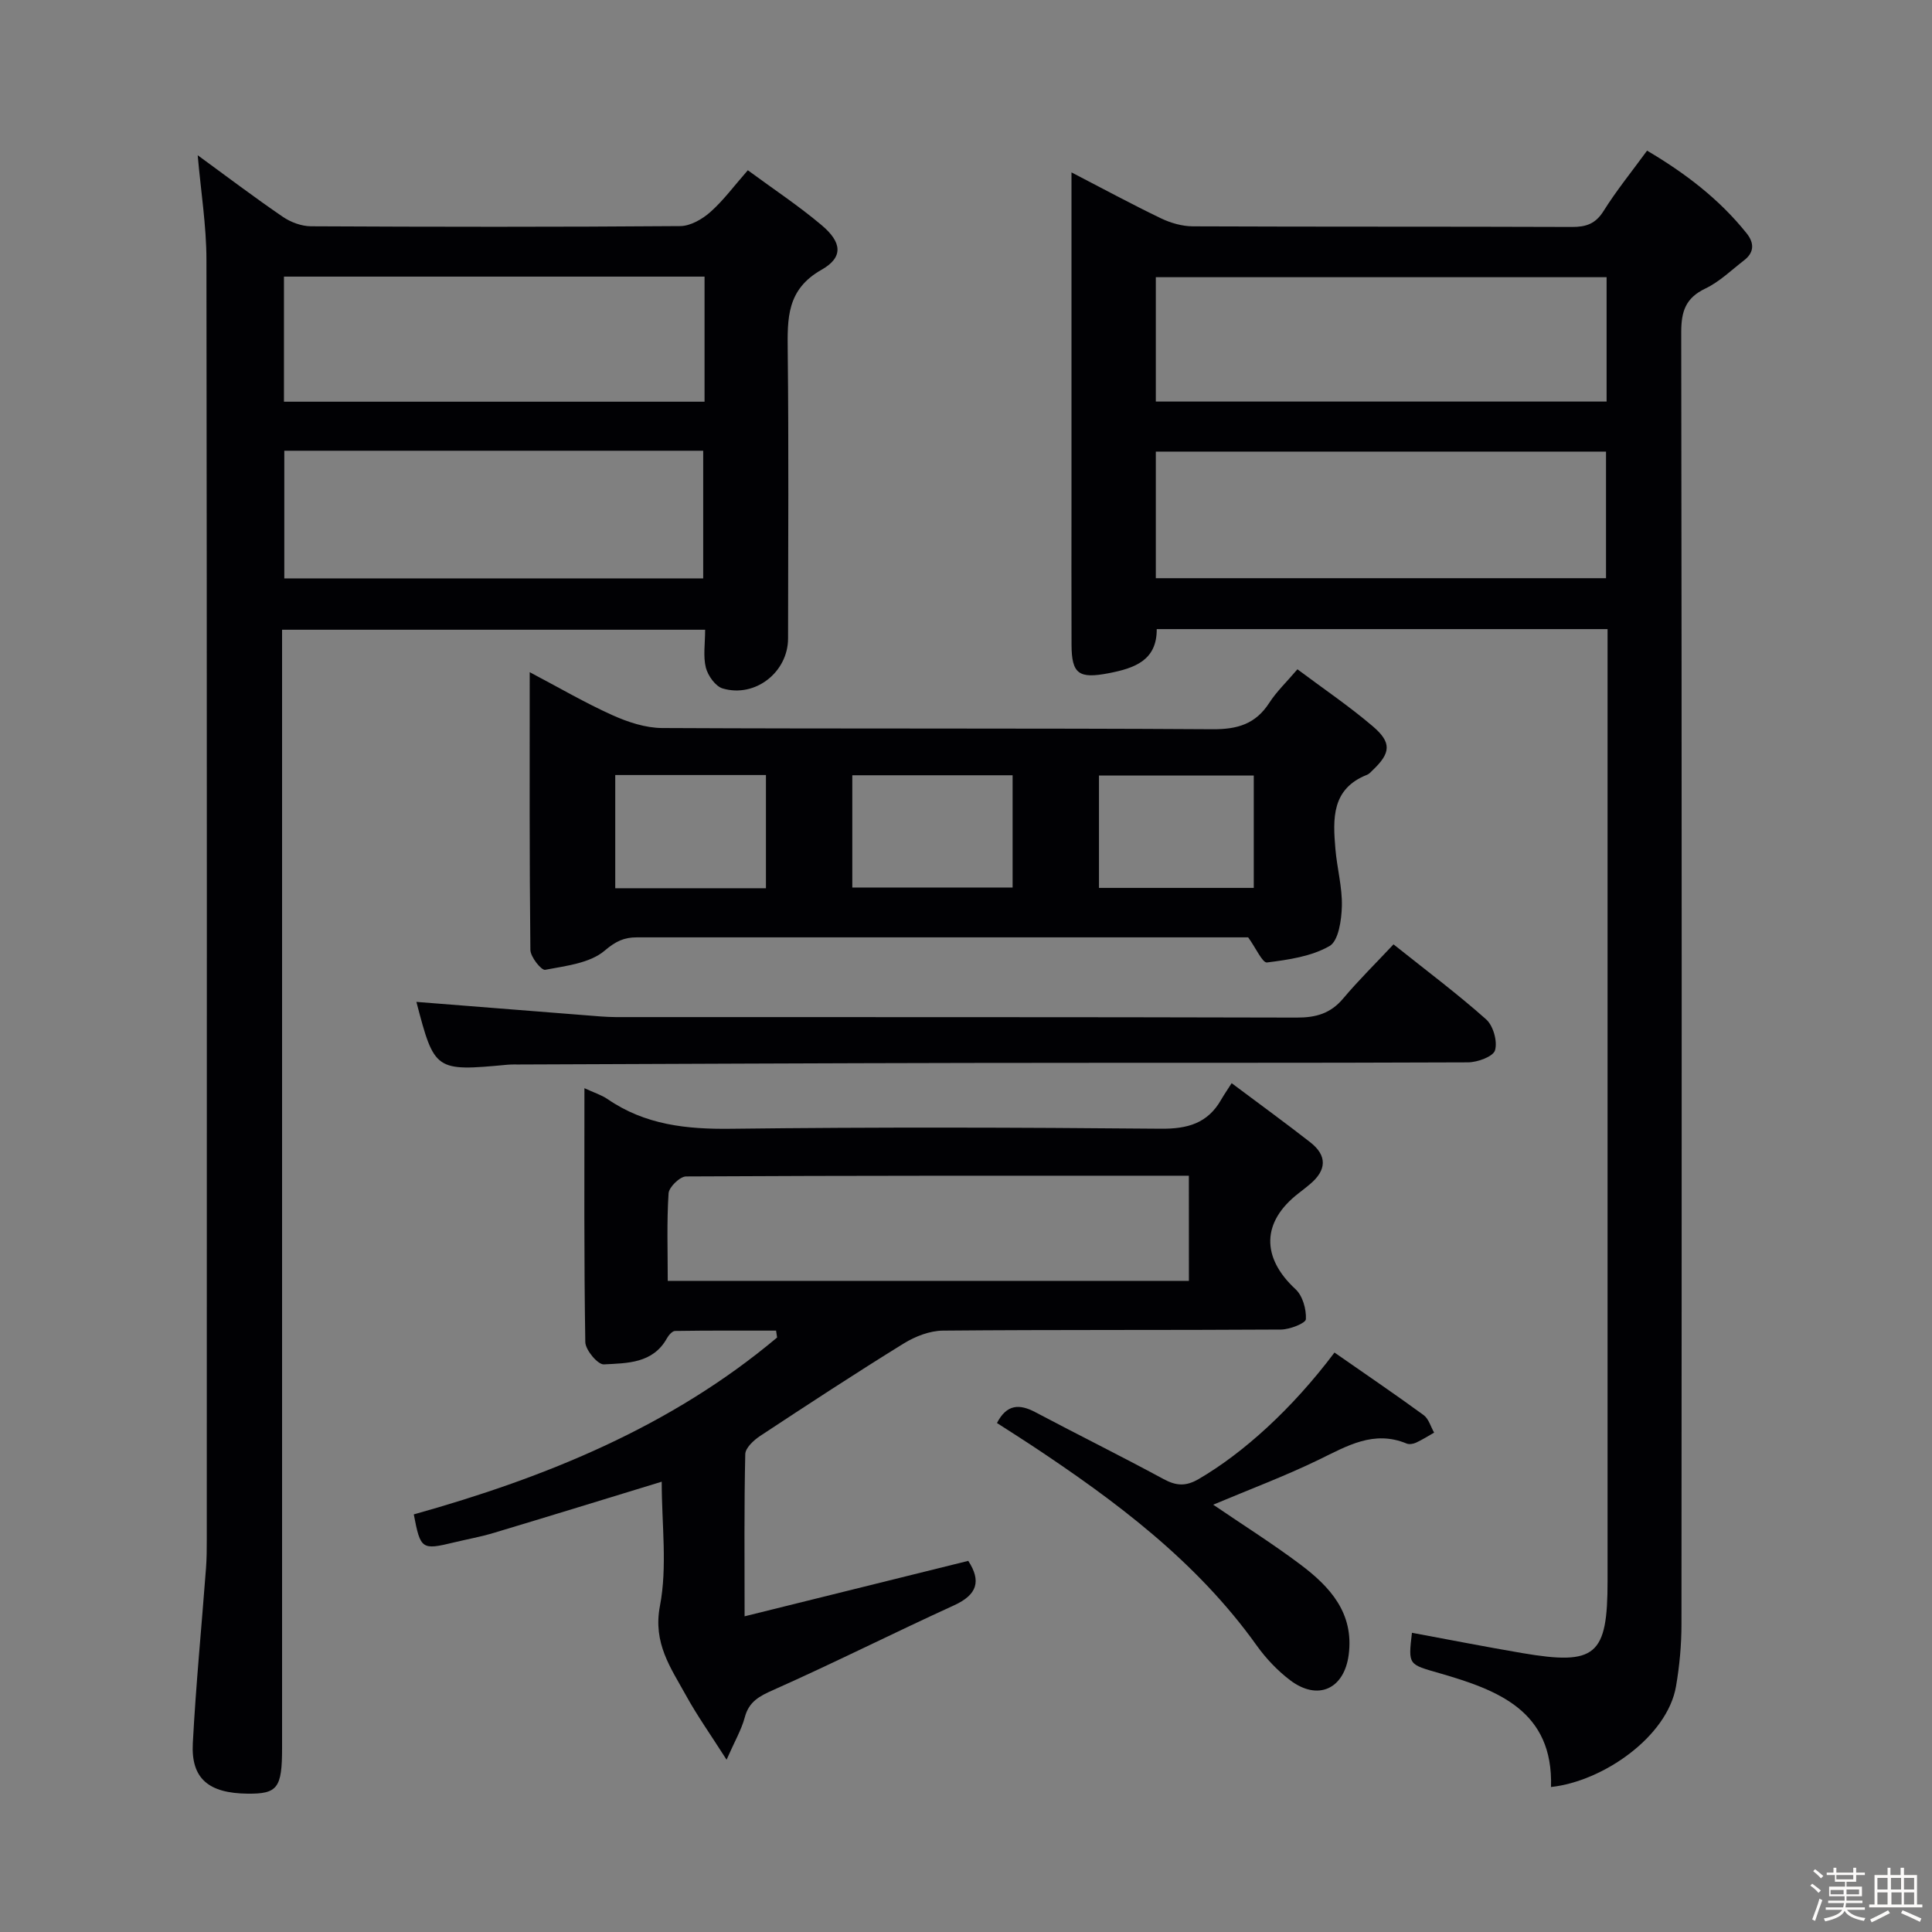 <svg enable-background="new 0 0 400 400" viewBox="0 0 400 400" xmlns="http://www.w3.org/2000/svg"><rect x="0" y="0" width="400" height="400" fill="#808080" stroke="none"/><path d="m374.8 390.4.4-.4c.7.5 1.3 1 1.8 1.4l-.5.5c-.5-.6-1.1-1.1-1.7-1.5zm1 7.3-.6-.3c.5-1.4 1.1-2.8 1.5-4.3.2.1.4.2.6.3-.5 1.3-1 2.8-1.5 4.3zm-.4-10.3.4-.4c.4.3 1 .8 1.7 1.4l-.5.5c-.4-.5-1-1-1.6-1.5zm2.5.3h1.7v-1h.6v1h3.5v-1h.6v1h1.8v.5h-1.8v1.4h-2v1h3.2v2h-3.2v.9h3.3v.5h-3.4c0 .3-.1.6-.1.9h4v.5h-3.7c.7.9 1.9 1.5 3.8 1.7-.1.2-.2.4-.3.6-2.1-.4-3.5-1.1-4-2.1-.4 1-1.8 1.7-4 2.2-.1-.2-.2-.4-.3-.6 2.1-.4 3.4-1 3.8-1.8h-3.4v-.5h3.6c.1-.3.1-.6.2-.9h-3.3v-.5h3.4c0-.3 0-.6 0-.9h-3.2v-2h3.3v-1h-2.1v-1.4h-1.7v-.5zm1.1 3.5v1h2.7c0-.3 0-.4 0-.4 0-.1 0-.2 0-.2 0-.1 0-.2 0-.3h-2.7zm1.2-3v.9h3.5v-.9zm4.7 3h-2.6v.6.4h2.6z" fill="#fcfbfa"/><path d="m393.6 386.7h.6v1.5h2.7v6.1h1.1v.6h-11v-.6h1.1v-6.1h2.7v-1.5h.6v1.5h2.1v-1.5zm-2.7 8.8.4.6c-1.2.6-2.5 1.3-3.8 1.9-.1-.2-.2-.4-.3-.6 1.2-.6 2.5-1.2 3.7-1.9zm-2.2-6.7v2.4h2.1v-2.4zm0 3v2.5h2.1v-2.5zm2.8-3v2.4h2.1v-2.4zm.1 3v2.5h2.1v-2.5h-2.2zm5.9 6.1c-1.4-.7-2.7-1.3-3.9-1.8l.3-.6c1.5.6 2.7 1.2 3.9 1.7zm-1.2-9.1h-2.1v2.4h2.1zm-2.1 3v2.5h2.1v-2.5z" fill="#fcfbfa"/><g fill="#010104"><path d="m332.83 130.25c-31.34 0-62.12 0-93.34 0 .04 6.47-4.56 8.09-9.94 9.13-6.16 1.18-7.68.2-7.7-5.89-.04-10.33-.01-20.67-.01-31 0-21.99 0-43.97 0-66.8 6.53 3.38 12.47 6.6 18.54 9.52 2.01.96 4.37 1.64 6.58 1.65 26.16.11 52.33.03 78.49.13 2.94.01 4.89-.65 6.55-3.3 2.63-4.2 5.78-8.08 9.01-12.5 7.91 4.67 14.94 10.03 20.6 17.1 1.6 2 1.63 3.95-.51 5.6-2.63 2.03-5.09 4.45-8.03 5.85-4.1 1.96-4.99 4.74-4.99 9.05.13 89.16.11 178.32.05 267.48 0 4.29-.4 8.63-1.13 12.87-1.79 10.42-15.11 19.68-25.88 20.84.49-15.78-11-20.07-23.08-23.56-6.44-1.86-6.51-1.62-5.71-8.37 7.6 1.41 15.19 2.9 22.81 4.2 15.29 2.6 17.69.54 17.69-14.92 0-63.66 0-127.33 0-190.99 0-1.95 0-3.9 0-6.09zm-93.53-10.54h93.21c0-8.86 0-17.42 0-26.21-31.2 0-62.09 0-93.21 0zm93.33-62.32c-31.4 0-62.27 0-93.33 0v25.75h93.33c0-8.74 0-17.03 0-25.75z"/><path d="m40.93 32.14c6.07 4.43 11.74 8.73 17.61 12.74 1.65 1.13 3.88 1.96 5.85 1.97 25.49.13 50.98.16 76.46-.04 2.11-.02 4.57-1.44 6.23-2.92 2.71-2.4 4.89-5.39 7.75-8.64 5.24 3.86 10.5 7.34 15.28 11.37 4.23 3.56 4.53 6.66-.02 9.23-7.24 4.1-7.07 10.08-7 16.87.22 19.82.09 39.65.07 59.47-.01 6.96-6.79 12.33-13.53 10.35-1.5-.44-3.06-2.64-3.49-4.31-.59-2.35-.15-4.95-.15-7.85-29.04 0-57.93 0-87.59 0v6.15 225.4c0 8.25-.94 9.49-7.12 9.43-8.08-.08-11.75-3.11-11.36-10.44.64-12.09 1.82-24.16 2.73-36.24.15-1.99.16-3.99.16-5.99.01-88.29.05-176.59-.07-264.88 0-7.02-1.14-14.07-1.81-21.67zm17.93 61.18v26.43h86.73c0-8.93 0-17.61 0-26.43-29 0-57.6 0-86.73 0zm87.01-36.05c-29.25 0-58.01 0-87.08 0v25.9h87.08c0-8.73 0-17.04 0-25.9z"/><path d="m137 306.77c-11.93 3.65-23.32 7.16-34.74 10.59-2.69.81-5.48 1.31-8.22 1.97-6.73 1.63-6.98 1.47-8.37-5.79 27.3-7.64 53.24-18.16 75.22-36.62-.07-.48-.14-.95-.21-1.43-6.97 0-13.95-.04-20.92.07-.57.01-1.32.87-1.67 1.5-2.91 5.26-8.26 5.16-13.07 5.42-1.25.07-3.81-2.97-3.84-4.62-.28-17.3-.18-34.61-.18-52.56 1.93.9 3.51 1.38 4.81 2.27 7.76 5.33 16.34 6.25 25.57 6.13 29.65-.36 59.3-.28 88.95-.01 5.53.05 9.7-1.11 12.49-6 .58-1.01 1.25-1.97 2.18-3.43 5.98 4.48 11.2 8.27 16.28 12.24 3.57 2.79 3.36 5.8-.05 8.66-.77.64-1.55 1.27-2.34 1.87-7.7 5.92-7.79 13.3-.67 19.88 1.48 1.36 2.26 4.15 2.15 6.22-.04.83-3.34 2.13-5.17 2.14-23.32.15-46.64.01-69.96.22-2.73.02-5.75 1.19-8.13 2.66-10.02 6.19-19.88 12.65-29.72 19.14-1.33.88-3.06 2.47-3.09 3.77-.25 10.79-.14 21.59-.14 33.58 15.9-3.94 31.1-7.71 46.31-11.48 2.72 4.19 1.86 7.01-2.93 9.2-12.51 5.71-24.81 11.91-37.37 17.5-2.95 1.31-5.11 2.41-5.98 5.72-.67 2.52-2.04 4.84-3.76 8.75-3.28-5.15-6.09-9.11-8.42-13.34-3.13-5.69-6.85-10.75-5.38-18.49 1.57-8.15.37-16.86.37-25.73zm109.14-63.35c-35.23 0-69.67-.04-104.1.15-1.27.01-3.54 2.21-3.62 3.5-.39 5.92-.17 11.89-.17 18.12h107.9c-.01-7.31-.01-14.22-.01-21.77z"/><path d="m258.42 194.07c-.8 0-2.44 0-4.09 0-40.83 0-81.66 0-122.49 0-2.63 0-4.36.8-6.65 2.75-3.06 2.61-8.05 3.15-12.32 3.97-.78.15-3.04-2.66-3.06-4.13-.21-18.8-.14-37.61-.14-57.49 6.13 3.23 11.49 6.36 17.11 8.89 3.2 1.44 6.85 2.65 10.3 2.67 38 .19 75.99.01 113.99.25 5.17.03 8.9-1.09 11.73-5.48 1.51-2.34 3.6-4.32 5.82-6.93 5.34 4 10.7 7.62 15.6 11.8 3.98 3.39 3.71 5.55-.03 9.1-.36.34-.71.77-1.15.94-7.38 2.9-7.09 9.12-6.56 15.34.33 3.96 1.43 7.9 1.34 11.84-.07 2.88-.69 7.21-2.56 8.28-3.77 2.16-8.51 2.84-12.95 3.4-.95.08-2.27-2.96-3.89-5.2zm-48.77-10.32c0-8.07 0-15.63 0-23.24-11.23 0-22.1 0-33.19 0v23.24zm49.93.08c0-8.1 0-15.67 0-23.27-10.91 0-21.46 0-32.05 0v23.27zm-101 .07c0-7.84 0-15.63 0-23.44-10.62 0-20.86 0-31.2 0v23.44z"/><path d="m86.21 207.43c11.54.91 23.23 1.85 34.92 2.76 2.15.17 4.3.38 6.46.39 46.96.02 93.92-.03 140.89.1 3.97.01 6.99-.84 9.6-3.94 3.19-3.79 6.75-7.29 10.43-11.22 6.86 5.47 13.25 10.25 19.18 15.53 1.47 1.31 2.38 4.55 1.84 6.4-.38 1.31-3.65 2.5-5.63 2.5-34.3.15-68.61.06-102.92.12-31.14.05-62.28.21-93.41.32-.83 0-1.67-.02-2.5.05-14.99 1.4-15.12 1.3-18.86-13.01z"/><path d="m276.29 280.03c6.3 4.39 12.46 8.57 18.46 12.95 1.05.77 1.46 2.4 2.17 3.63-1.24.71-2.46 1.48-3.75 2.08-.56.26-1.4.4-1.94.18-6.82-2.83-12.34.51-18.19 3.35-6.98 3.39-14.28 6.12-21.86 9.31 6.1 4.16 12.24 8.02 18.02 12.36 6.14 4.61 11.17 10.06 10.03 18.73-.94 7.1-6.4 9.6-12.15 5.23-2.61-1.99-4.98-4.49-6.89-7.16-12.44-17.42-29.2-29.93-46.77-41.55-2.33-1.54-4.69-3.02-7.01-4.52 2.02-3.9 4.64-4 7.97-2.23 8.82 4.67 17.77 9.1 26.55 13.85 2.63 1.42 4.61 1.52 7.26-.03 9.19-5.36 19.3-14.47 28.1-26.18z"/></g></svg>